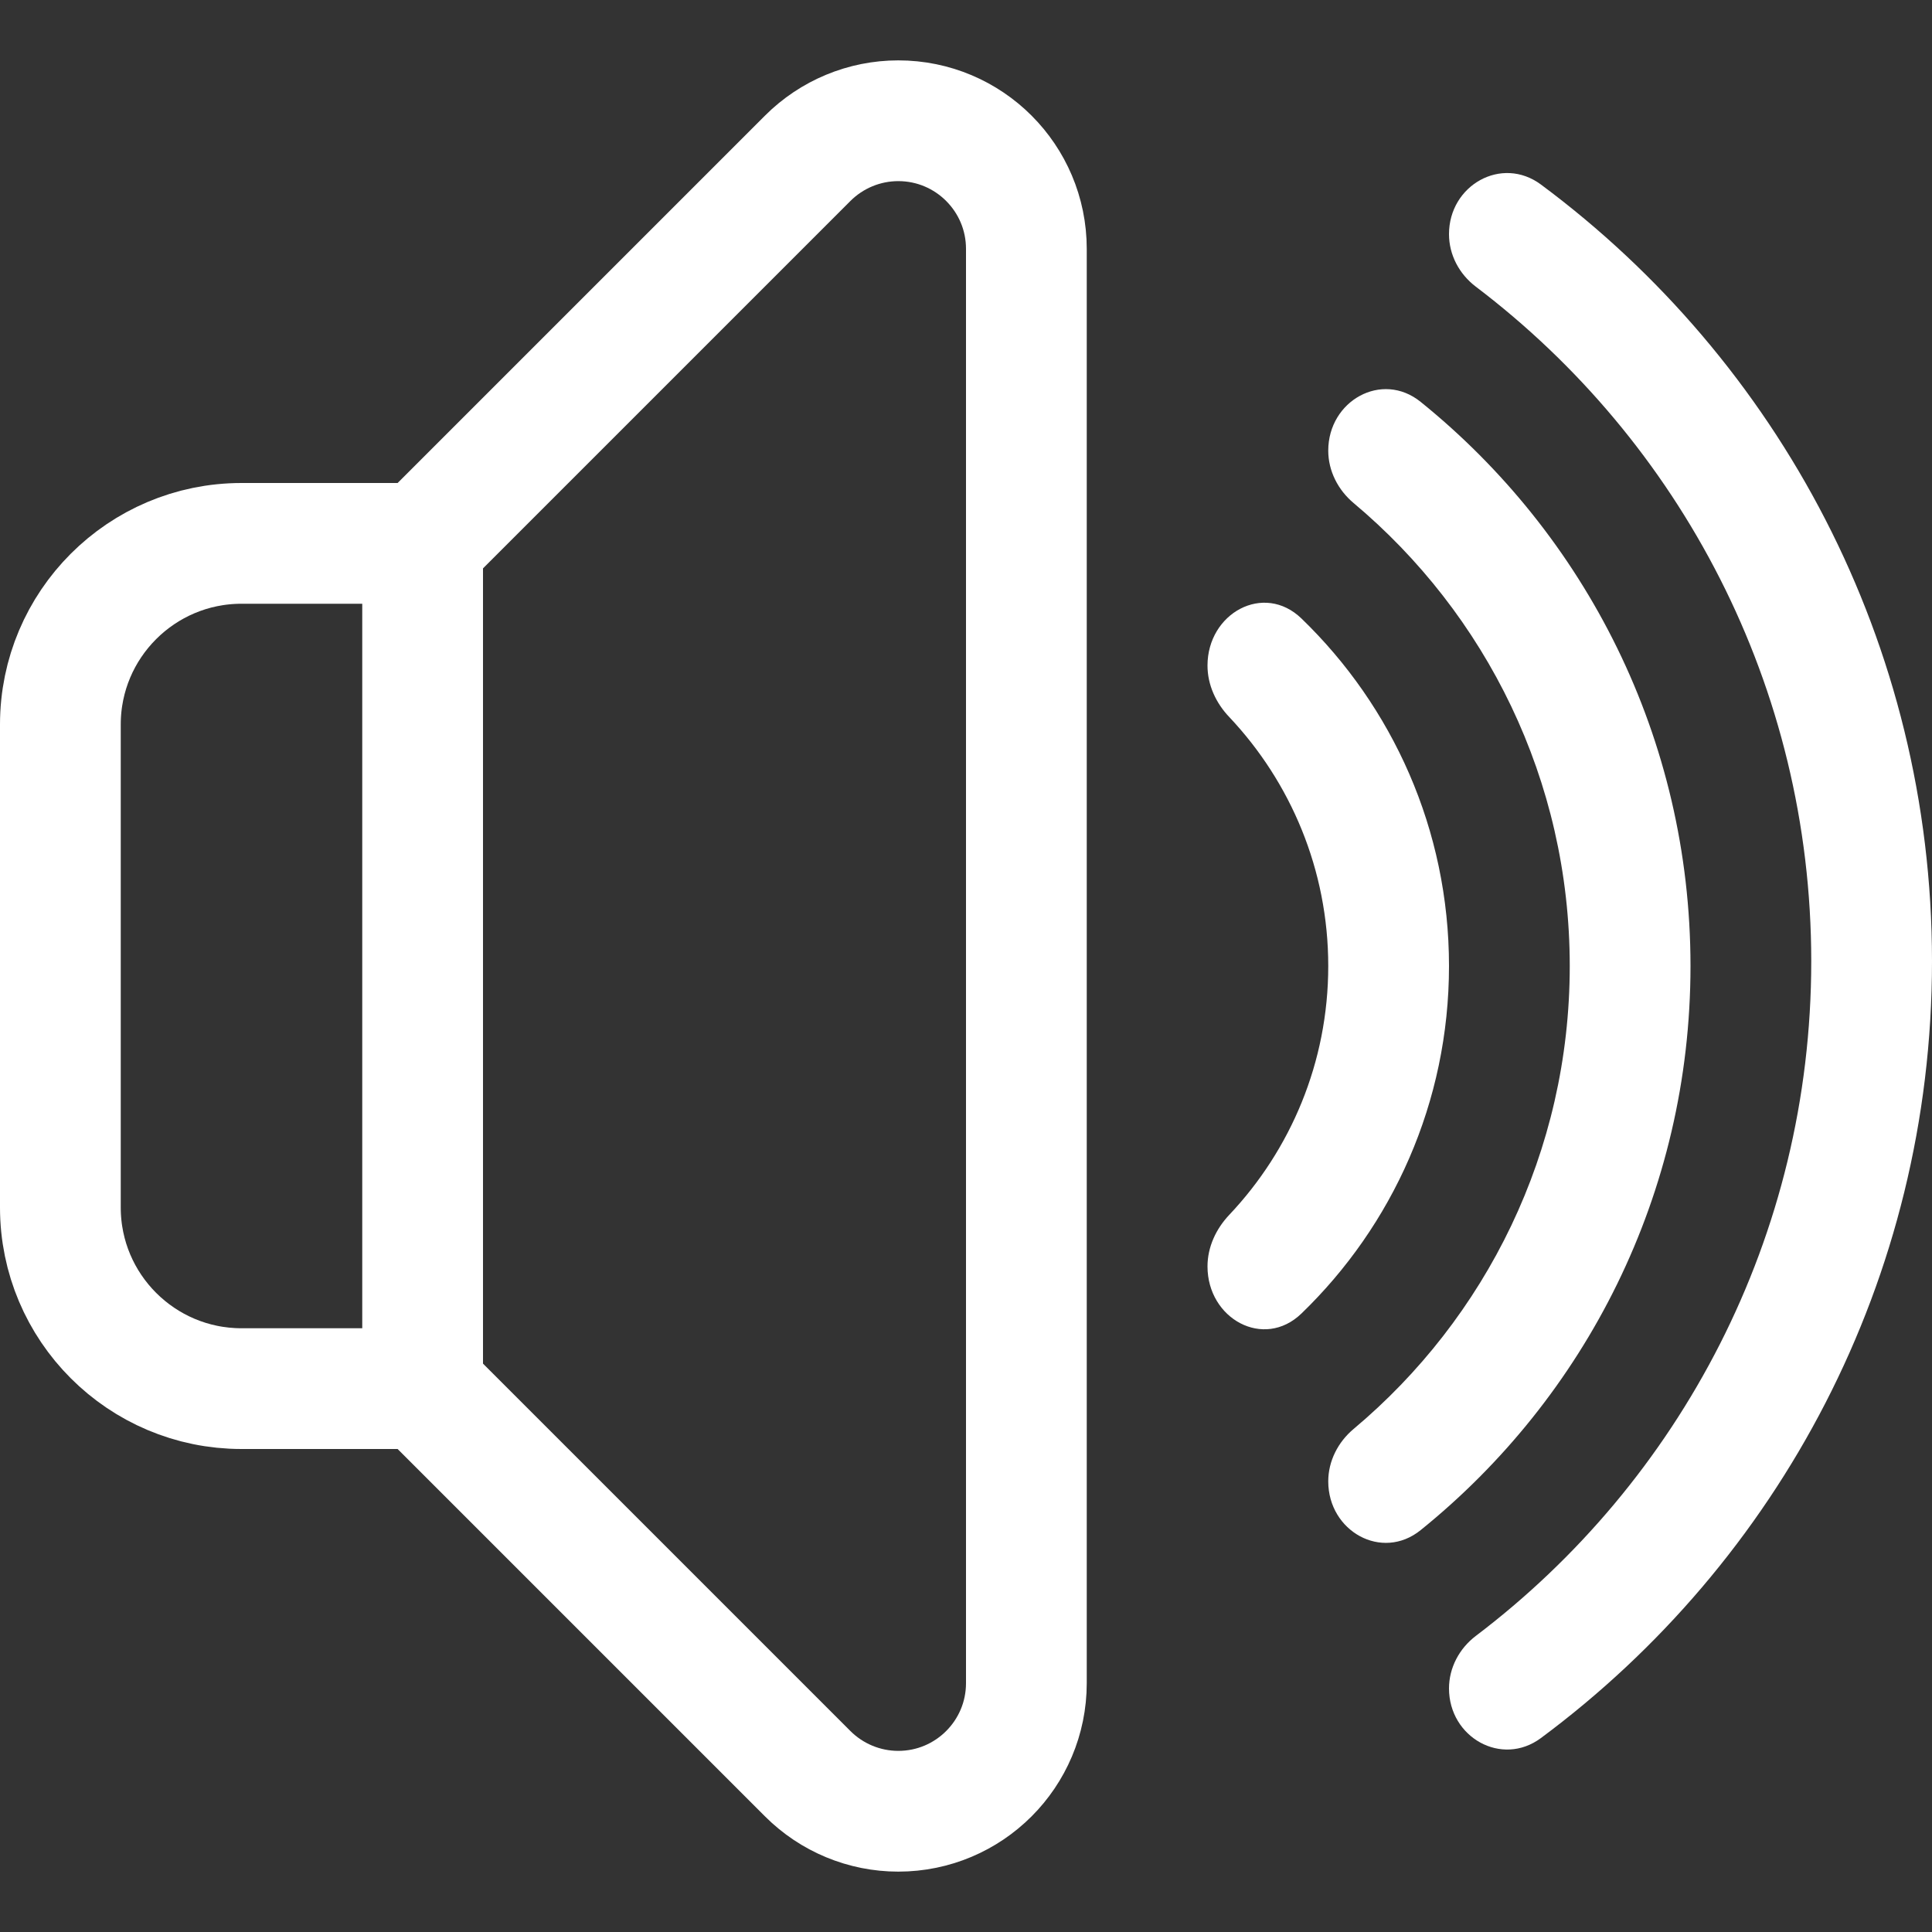 <svg width="16" height="16" viewBox="0 0 16 16" fill="none" xmlns="http://www.w3.org/2000/svg">
<rect x="0" y="0" width="16" height="16" fill="#333333" stroke="none"/>
<g clip-path="url(#clip0_91_290)">
<path d="M3.5 11.5H2C1.172 11.5 0.5 10.828 0.5 10V6C0.5 5.172 1.172 4.5 2 4.5H3.5M3.5 11.5V4.5M3.5 11.5L6.689 14.689C6.888 14.888 7.158 15 7.439 15V15C8.025 15 8.5 14.525 8.5 13.939V2.061C8.5 1.475 8.025 1 7.439 1V1C7.158 1 6.888 1.112 6.689 1.311L3.5 4.5" stroke="white" stroke-linecap="round" stroke-linejoin="round"/>
<path fill-rule="evenodd" clip-rule="evenodd" d="M12 13.983C12 14.388 12.436 14.635 12.761 14.394C14.726 12.936 16 10.597 16 7.961C16 5.325 14.726 2.987 12.761 1.528C12.436 1.287 12 1.534 12 1.939V1.939C12 2.111 12.085 2.27 12.222 2.374C13.909 3.653 15 5.679 15 7.961C15 10.243 13.909 12.27 12.222 13.548C12.085 13.652 12 13.812 12 13.983V13.983Z" fill="white"/>
<path fill-rule="evenodd" clip-rule="evenodd" d="M11 12.268C11 12.681 11.444 12.931 11.765 12.672C13.128 11.572 14 9.888 14 8C14 6.112 13.128 4.428 11.765 3.328C11.444 3.069 11 3.319 11 3.732V3.732C11 3.9 11.081 4.058 11.21 4.166C12.304 5.083 13 6.46 13 8C13 9.54 12.304 10.917 11.21 11.834C11.081 11.942 11 12.1 11 12.268V12.268Z" fill="white"/>
<path fill-rule="evenodd" clip-rule="evenodd" d="M10 10.488C10 10.922 10.466 11.179 10.778 10.878C11.531 10.151 12 9.13 12 8C12 6.87 11.531 5.849 10.778 5.122C10.466 4.821 10 5.078 10 5.512V5.512C10 5.672 10.07 5.823 10.181 5.939C10.688 6.477 11 7.202 11 8C11 8.798 10.688 9.523 10.181 10.06C10.07 10.177 10 10.328 10 10.488V10.488Z" fill="white"/>
</g>
<defs>
<clipPath id="clip0_91_290">
<rect width="16" height="16" fill="white"/>
</clipPath>
</defs>
</svg>
